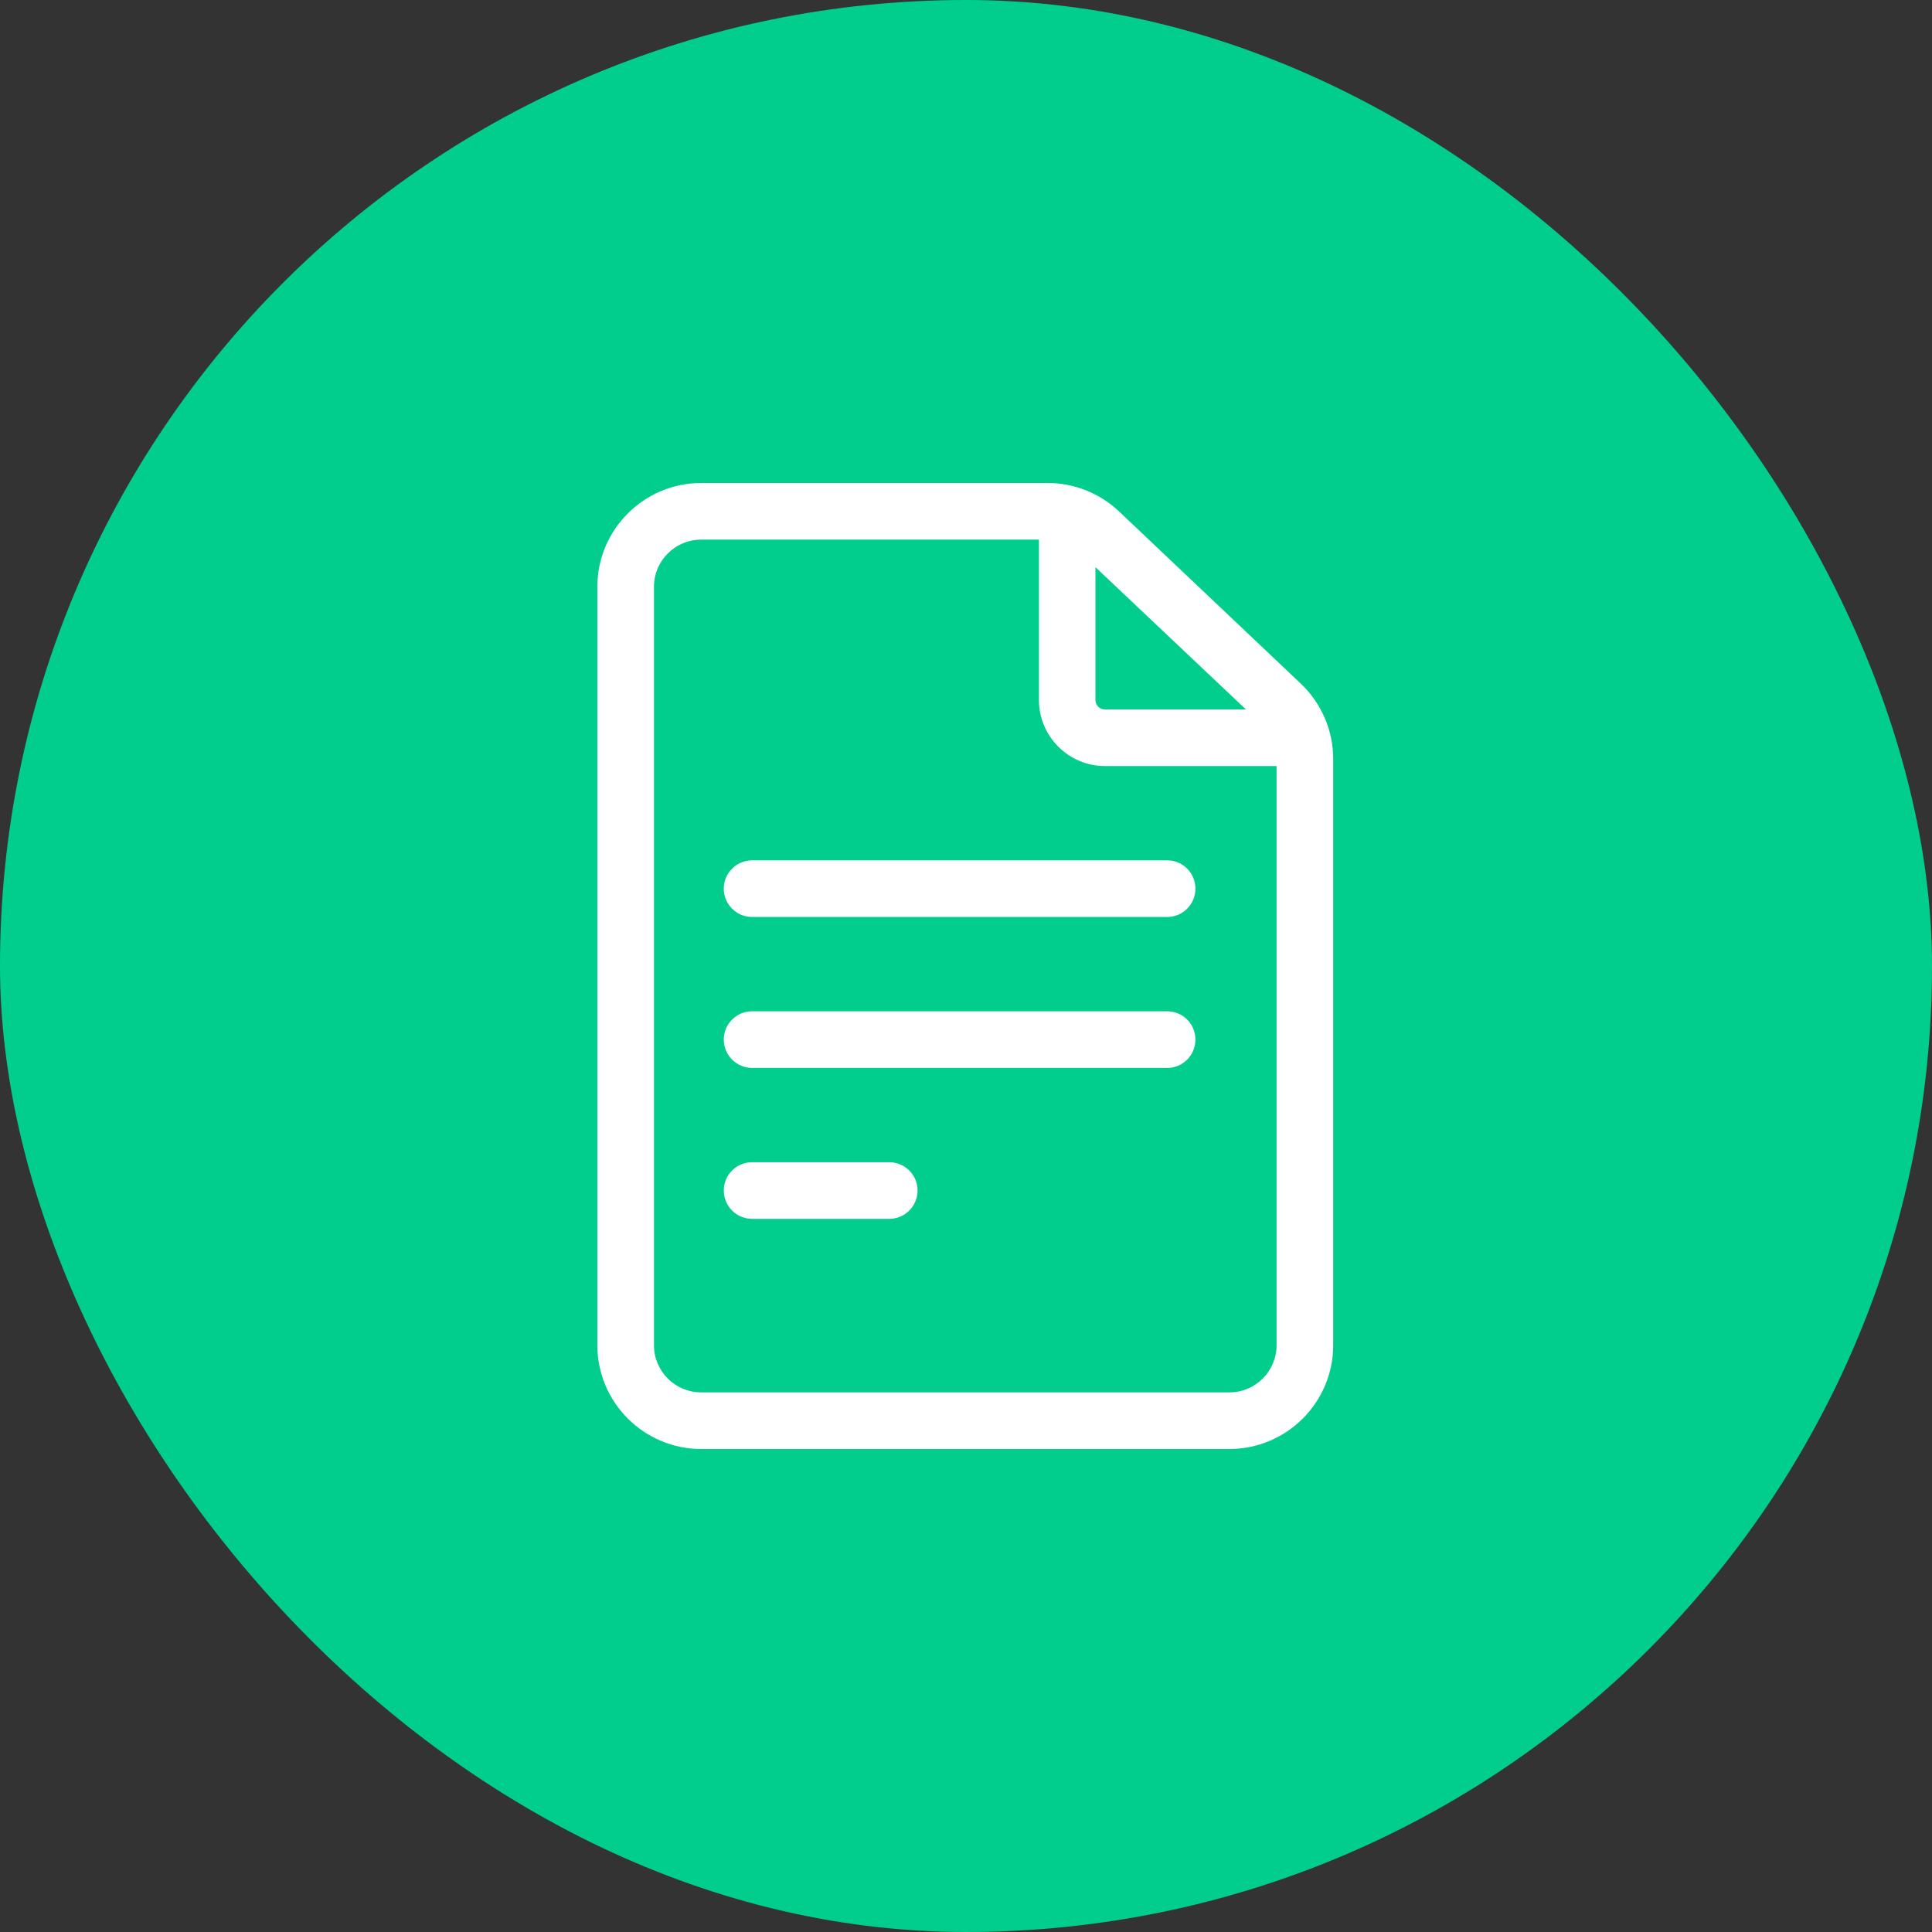 <svg width="100%" height="100%" viewBox="0 0 16 16" fill="none" xmlns="http://www.w3.org/2000/svg">
    <rect x="0" y="0" width="16" height="16" fill="#333333" stroke="none"/>
    <rect width="16" height="16" rx="8" fill="#01CD8C" />
    <g clip-path="url(#clip0_11331_126760)">
        <path
            d="M10.772 5.661L9.266 4.234C9.105 4.083 8.896 4 8.675 4H5.807C5.333 4 4.947 4.386 4.947 4.859V11.141C4.947 11.614 5.333 12 5.807 12H10.182C10.655 12 11.041 11.614 11.041 11.141V6.284C11.041 6.05 10.943 5.822 10.772 5.661ZM10.318 5.875H9.15C9.107 5.875 9.072 5.841 9.072 5.797V4.697L10.318 5.875ZM10.182 11.531H5.807C5.591 11.531 5.416 11.356 5.416 11.141V4.859C5.416 4.644 5.591 4.469 5.807 4.469H8.604V5.797C8.604 6.098 8.849 6.344 9.15 6.344H10.572V11.141C10.572 11.356 10.397 11.531 10.182 11.531Z"
            fill="white" />
        <path
            d="M9.666 7.125H6.229C6.099 7.125 5.994 7.23 5.994 7.359C5.994 7.489 6.099 7.594 6.229 7.594H9.666C9.796 7.594 9.9 7.489 9.9 7.359C9.9 7.23 9.796 7.125 9.666 7.125Z"
            fill="white" />
        <path
            d="M9.666 8.375H6.229C6.099 8.375 5.994 8.48 5.994 8.609C5.994 8.739 6.099 8.844 6.229 8.844H9.666C9.796 8.844 9.9 8.739 9.9 8.609C9.9 8.48 9.796 8.375 9.666 8.375Z"
            fill="white" />
        <path
            d="M7.364 9.625H6.229C6.099 9.625 5.994 9.73 5.994 9.859C5.994 9.989 6.099 10.094 6.229 10.094H7.364C7.494 10.094 7.599 9.989 7.599 9.859C7.599 9.73 7.494 9.625 7.364 9.625Z"
            fill="white" />
    </g>
    <defs>
        <clipPath id="clip0_11331_126760">
            <rect width="8" height="8" fill="white" transform="translate(4 4)" />
        </clipPath>
    </defs>
</svg>